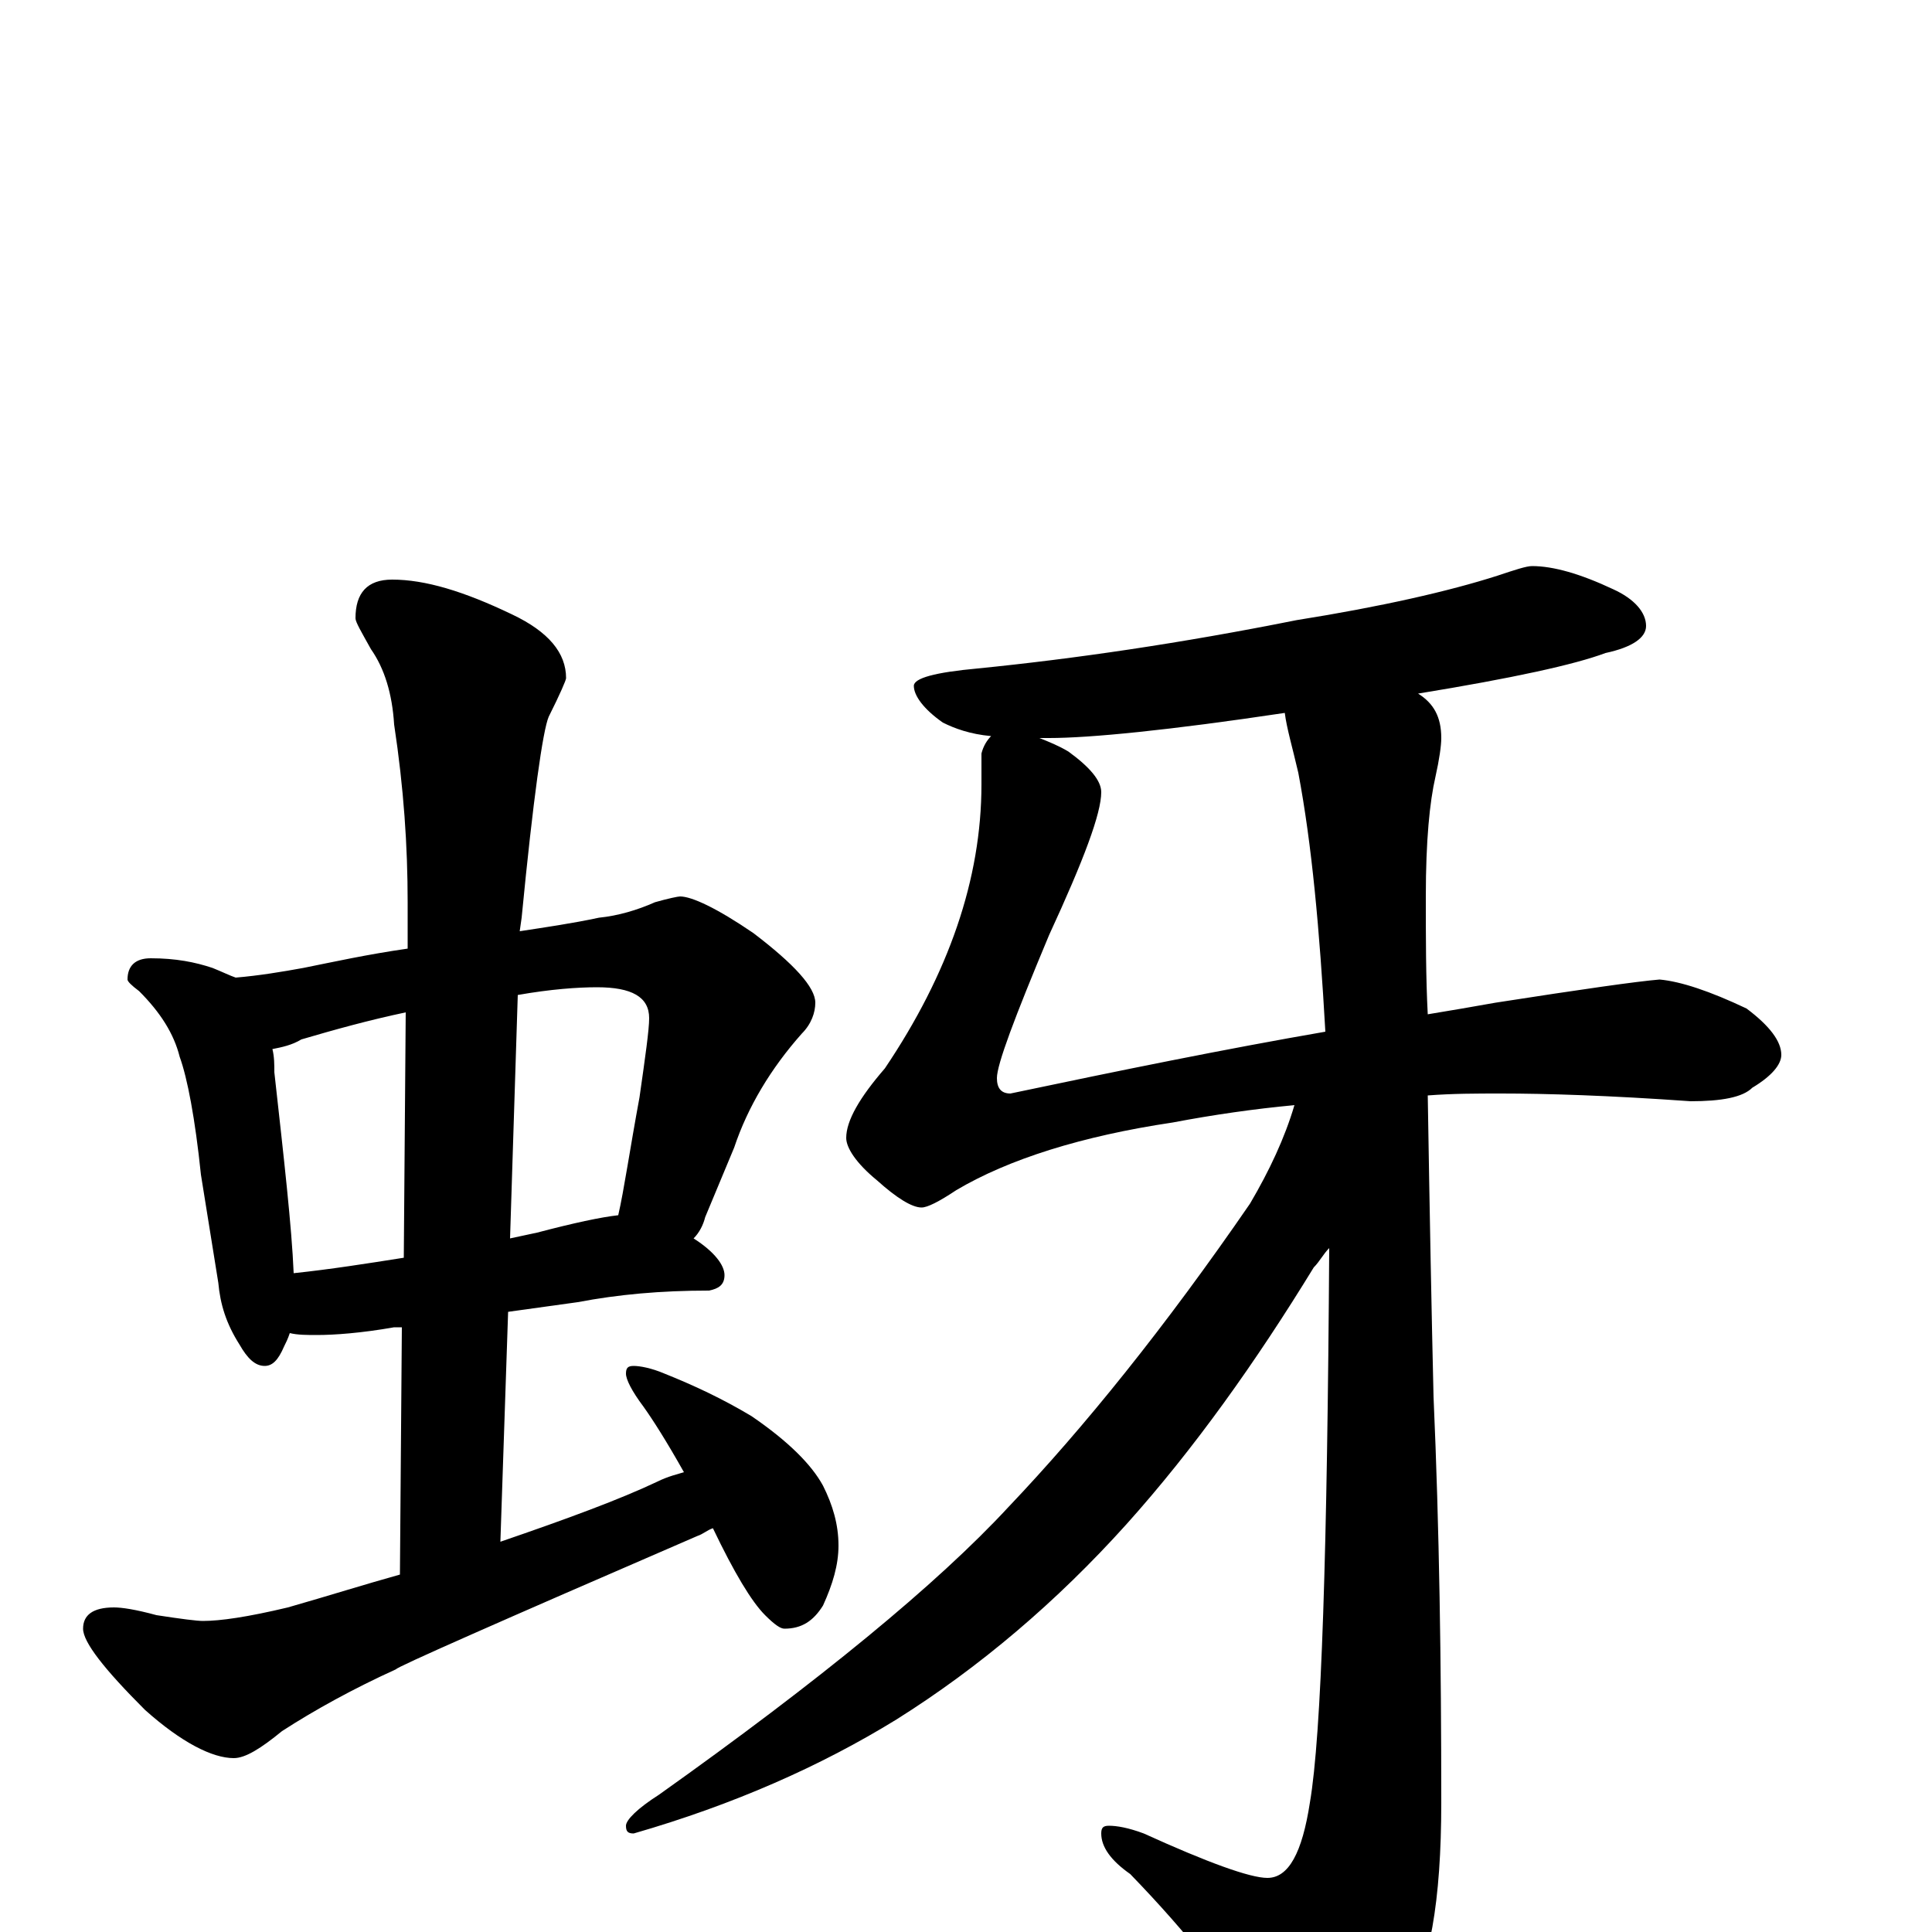 <?xml version="1.0" encoding="utf-8" ?>
<!DOCTYPE svg PUBLIC "-//W3C//DTD SVG 1.1//EN" "http://www.w3.org/Graphics/SVG/1.1/DTD/svg11.dtd">
<svg version="1.1" id="Layer_1" xmlns="http://www.w3.org/2000/svg" xmlns:xlink="http://www.w3.org/1999/xlink" x="0px" y="145px" width="1000px" height="1000px" viewBox="0 0 1000 1000" enable-background="new 0 0 1000 1000" xml:space="preserve">
<g id="Layer_1">
<path id="glyph" transform="matrix(1 0 0 -1 0 1000)" d="M78,504C91,504 101,502 110,499C115,497 119,495 122,494C134,495 146,497 157,499C172,502 190,506 211,509l0,24C211,562 209,592 204,625C203,641 199,654 192,664C187,673 184,678 184,680C184,693 190,700 203,700C220,700 240,694 265,682C284,673 293,662 293,649C293,648 290,641 284,629C281,622 276,587 270,525l-1,-7C282,520 296,522 310,525C320,526 330,529 339,533C346,535 351,536 352,536C358,536 371,530 390,517C411,501 422,489 422,481C422,476 420,470 415,465C399,447 387,427 380,406l-15,-36C364,366 362,362 359,359C370,352 375,345 375,340C375,335 372,333 367,332C342,332 320,330 299,326l-36,-5l-4,-119C294,214 321,224 340,233C346,236 351,237 354,238C345,254 338,265 333,272C327,280 324,286 324,289C324,292 325,293 328,293C331,293 337,292 344,289C359,283 374,276 389,267C408,254 420,242 426,231C431,221 434,211 434,200C434,190 431,180 426,169C421,161 415,157 406,157C404,157 401,159 396,164C389,171 380,186 369,209C366,208 364,206 361,205C257,160 205,137 205,136C183,126 163,115 146,104C135,95 127,90 121,90C110,90 94,98 75,115C54,136 43,150 43,157C43,164 48,168 59,168C63,168 70,167 81,164C94,162 102,161 105,161C114,161 128,163 149,168C170,174 189,180 207,185l1,128l-4,0C187,310 173,309 164,309C159,309 154,309 150,310C149,307 148,305 147,303C144,296 141,293 137,293C132,293 128,297 124,304C117,315 114,325 113,336l-9,56C101,421 97,442 93,453C90,465 83,476 72,487C68,490 66,492 66,493C66,500 70,504 78,504M152,341C171,343 190,346 209,349l1,127C191,472 173,467 156,462C151,459 146,458 141,457C142,453 142,449 142,445C147,400 151,365 152,341M268,485l-4,-126C269,360 273,361 278,362C297,367 311,370 320,371C323,384 326,405 331,432C334,453 336,467 336,473C336,484 327,489 309,489C299,489 285,488 268,485M793,707C804,707 818,703 835,695C846,690 852,683 852,676C852,670 845,665 831,662C815,656 783,649 734,641C742,636 746,629 746,618C746,614 745,607 743,598C740,585 738,565 738,536C738,515 738,494 739,475C751,477 763,479 774,481C819,488 847,492 859,493C870,492 885,487 904,478C916,469 922,461 922,454C922,449 917,443 907,437C902,432 891,430 875,430C833,433 800,434 777,434C764,434 752,434 739,433C740,371 741,319 742,277C745,209 746,139 746,67C746,16 740,-19 727,-38C707,-62 690,-74 676,-74C668,-74 661,-69 654,-58C638,-30 615,-1 585,30C575,37 570,44 570,51C570,54 571,55 574,55C578,55 584,54 592,51C625,36 647,28 656,28C667,28 674,41 678,67C684,102 687,197 688,354C685,351 683,347 680,344C650,295 618,250 583,211C547,171 507,137 464,110C425,86 380,66 328,51C325,51 324,52 324,55C324,58 330,64 341,71C424,130 485,180 522,220C561,261 603,313 647,377C657,394 665,411 670,428C649,426 628,423 607,419C560,412 522,400 495,384C486,378 480,375 477,375C472,375 464,380 454,389C443,398 438,406 438,411C438,420 445,432 458,447C491,496 508,545 508,594l0,16C509,614 511,617 513,619C502,620 494,623 488,626C478,633 473,640 473,645C473,649 484,652 506,654C556,659 611,667 671,679C715,686 750,694 775,702C784,705 790,707 793,707M686,466C683,519 679,563 672,600C669,613 666,623 665,631C605,622 564,618 543,618C541,618 539,618 538,618C543,616 548,614 553,611C564,603 570,596 570,590C570,579 561,555 543,516C525,473 516,449 516,442C516,437 518,434 523,434C580,446 634,457 686,466z"/>
</g>
</svg>
